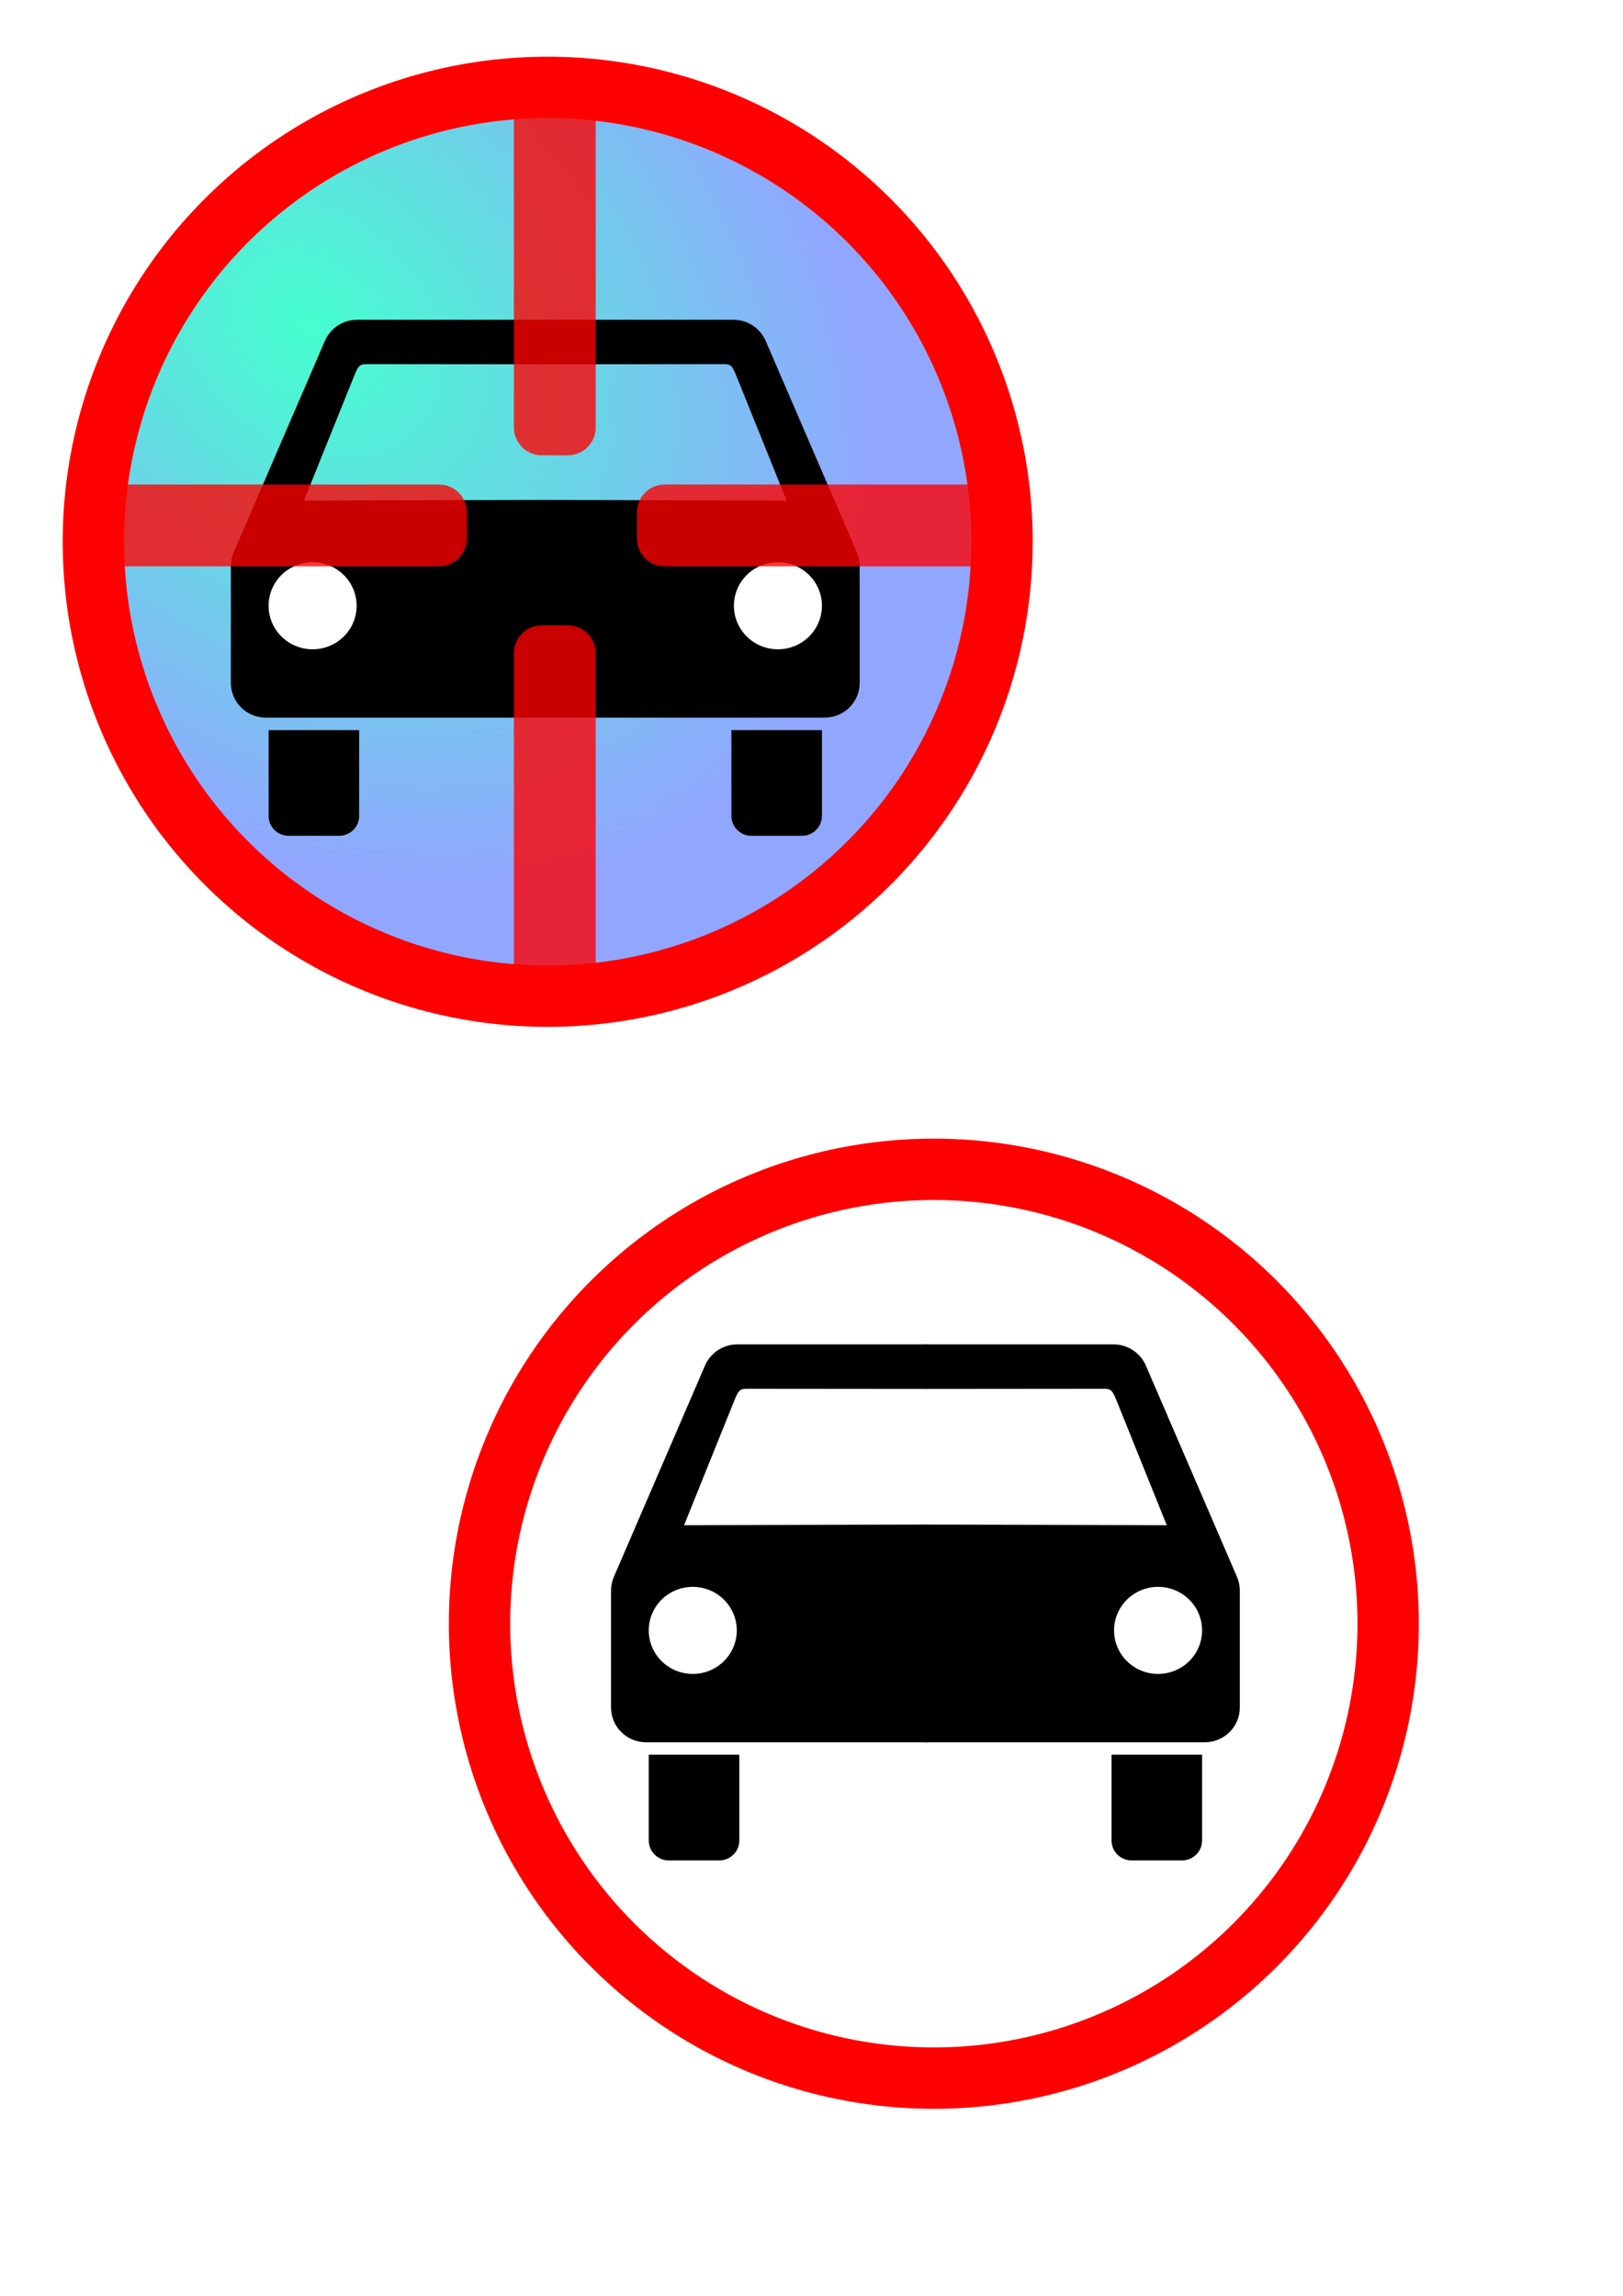 <?xml version="1.0" encoding="UTF-8" standalone="no"?>
<!-- Created with Inkscape (http://www.inkscape.org/) -->

<svg
   xmlns:dc="http://purl.org/dc/elements/1.1/"
   xmlns:cc="http://creativecommons.org/ns#"
   xmlns:rdf="http://www.w3.org/1999/02/22-rdf-syntax-ns#"
   xmlns:svg="http://www.w3.org/2000/svg"
   xmlns="http://www.w3.org/2000/svg"
   xmlns:xlink="http://www.w3.org/1999/xlink"
   xmlns:sodipodi="http://sodipodi.sourceforge.net/DTD/sodipodi-0.dtd"
   xmlns:inkscape="http://www.inkscape.org/namespaces/inkscape"
   sodipodi:docname="voiture.svg"
   inkscape:version="0.47 r22583"
   version="1.1"
   id="svg2"
   height="297mm"
   width="210mm">
  <defs
     id="defs4">
    <linearGradient
       id="linearGradient4652">
      <stop
         style="stop-color:#45ffcf;stop-opacity:1;"
         offset="0"
         id="stop4654" />
      <stop
         style="stop-color:#91a7ff;stop-opacity:1;"
         offset="1"
         id="stop4656" />
    </linearGradient>
    <linearGradient
       id="linearGradient3592">
      <stop
         style="stop-color:#009061;stop-opacity:1;"
         offset="0"
         id="stop3594" />
      <stop
         style="stop-color:#c8cbff;stop-opacity:1;"
         offset="1"
         id="stop3596" />
    </linearGradient>
    <inkscape:perspective
       sodipodi:type="inkscape:persp3d"
       inkscape:vp_x="0 : 526.18109 : 1"
       inkscape:vp_y="0 : 1000 : 0"
       inkscape:vp_z="744.09448 : 526.18109 : 1"
       inkscape:persp3d-origin="372.04724 : 350.78739 : 1"
       id="perspective10" />
    <inkscape:perspective
       id="perspective3784"
       inkscape:persp3d-origin="0.5 : 0.33333333 : 1"
       inkscape:vp_z="1 : 0.5 : 1"
       inkscape:vp_y="0 : 1000 : 0"
       inkscape:vp_x="0 : 0.5 : 1"
       sodipodi:type="inkscape:persp3d" />
    <filter
       color-interpolation-filters="sRGB"
       inkscape:collect="always"
       x="-0.077"
       width="1.154"
       y="-0.127"
       height="1.254"
       id="filter4776">
      <feGaussianBlur
         inkscape:collect="always"
         stdDeviation="21.513"
         id="feGaussianBlur4778" />
    </filter>
    <linearGradient
       inkscape:collect="always"
       xlink:href="#linearGradient4586"
       id="linearGradient4592"
       x1="479.5"
       y1="61.763"
       x2="346"
       y2="200.977"
       gradientUnits="userSpaceOnUse"
       gradientTransform="matrix(0.631,0,0,0.631,19.087,47.521)" />
    <linearGradient
       id="linearGradient4586">
      <stop
         style="stop-color:#025368;stop-opacity:1"
         offset="0"
         id="stop4588" />
      <stop
         style="stop-color:#026e89;stop-opacity:1"
         offset="1"
         id="stop4590" />
    </linearGradient>
    <linearGradient
       inkscape:collect="always"
       xlink:href="#linearGradient4602"
       id="linearGradient4608"
       x1="334.843"
       y1="206.683"
       x2="283"
       y2="272.112"
       gradientUnits="userSpaceOnUse"
       gradientTransform="matrix(0.631,0,0,0.631,19.087,47.521)" />
    <linearGradient
       id="linearGradient4602">
      <stop
         style="stop-color:#036e89;stop-opacity:1;"
         offset="0"
         id="stop4604" />
      <stop
         id="stop4616"
         offset="0.5"
         style="stop-color:#028aab;stop-opacity:1;" />
      <stop
         style="stop-color:#028aab;stop-opacity:1;"
         offset="1"
         id="stop4606" />
    </linearGradient>
    <linearGradient
       inkscape:collect="always"
       xlink:href="#linearGradient4538"
       id="linearGradient4544"
       x1="271.299"
       y1="295.042"
       x2="88.469"
       y2="450.637"
       gradientUnits="userSpaceOnUse"
       gradientTransform="matrix(0.613,0,0,0.631,19.522,47.521)" />
    <linearGradient
       id="linearGradient4538">
      <stop
         style="stop-color:#028aab;stop-opacity:1"
         offset="0"
         id="stop4540" />
      <stop
         style="stop-color:#003e4c;stop-opacity:1"
         offset="1"
         id="stop4542" />
    </linearGradient>
    <linearGradient
       inkscape:collect="always"
       xlink:href="#linearGradient4635"
       id="linearGradient4649"
       gradientUnits="userSpaceOnUse"
       gradientTransform="matrix(0.932,-0.176,0.174,0.984,-167.894,-54.024)"
       spreadMethod="reflect"
       x1="274.357"
       y1="708.001"
       x2="345.068"
       y2="616.077" />
    <linearGradient
       id="linearGradient4635">
      <stop
         style="stop-color:#000000;stop-opacity:1"
         offset="0"
         id="stop4637" />
      <stop
         id="stop4643"
         offset="0.87"
         style="stop-color:#474747;stop-opacity:1;" />
      <stop
         style="stop-color:#b0b0b0;stop-opacity:1;"
         offset="1"
         id="stop4639" />
    </linearGradient>
    <linearGradient
       inkscape:collect="always"
       xlink:href="#linearGradient4635"
       id="linearGradient4690"
       gradientUnits="userSpaceOnUse"
       gradientTransform="matrix(0.932,-0.176,0.174,0.984,-167.894,-54.024)"
       spreadMethod="reflect"
       x1="274.357"
       y1="708.001"
       x2="345.068"
       y2="616.077" />
    <linearGradient
       id="linearGradient3809">
      <stop
         style="stop-color:#000000;stop-opacity:1"
         offset="0"
         id="stop3811" />
      <stop
         id="stop3813"
         offset="0.87"
         style="stop-color:#474747;stop-opacity:1;" />
      <stop
         style="stop-color:#b0b0b0;stop-opacity:1;"
         offset="1"
         id="stop3815" />
    </linearGradient>
    <inkscape:perspective
       id="perspective3010"
       inkscape:persp3d-origin="0.5 : 0.33333333 : 1"
       inkscape:vp_z="1 : 0.5 : 1"
       inkscape:vp_y="0 : 1000 : 0"
       inkscape:vp_x="0 : 0.5 : 1"
       sodipodi:type="inkscape:persp3d" />
    <filter
       color-interpolation-filters="sRGB"
       inkscape:collect="always"
       x="-0.018"
       width="1.036"
       y="-0.487"
       height="1.975"
       id="filter13283">
      <feGaussianBlur
         inkscape:collect="always"
         stdDeviation="4.544"
         id="feGaussianBlur13285" />
    </filter>
    <linearGradient
       inkscape:collect="always"
       xlink:href="#linearGradient7271"
       id="linearGradient24514"
       gradientUnits="userSpaceOnUse"
       gradientTransform="matrix(0.479,0,0,0.498,256.964,240.515)"
       x1="97.294"
       y1="498.044"
       x2="96.014"
       y2="51.26" />
    <linearGradient
       id="linearGradient7271">
      <stop
         style="stop-color:#3fc200;stop-opacity:1;"
         offset="0"
         id="stop7273" />
      <stop
         id="stop16132"
         offset="0.5"
         style="stop-color:#2ca900;stop-opacity:1;" />
      <stop
         style="stop-color:#0a9600;stop-opacity:1;"
         offset="1"
         id="stop7275" />
    </linearGradient>
    <linearGradient
       inkscape:collect="always"
       xlink:href="#linearGradient7271"
       id="linearGradient24511"
       gradientUnits="userSpaceOnUse"
       gradientTransform="matrix(0.479,0,0,0.498,256.964,240.515)"
       x1="110.133"
       y1="461.759"
       x2="110.21"
       y2="430.164" />
    <linearGradient
       id="linearGradient3022">
      <stop
         style="stop-color:#3fc200;stop-opacity:1;"
         offset="0"
         id="stop3024" />
      <stop
         id="stop3026"
         offset="0.5"
         style="stop-color:#2ca900;stop-opacity:1;" />
      <stop
         style="stop-color:#0a9600;stop-opacity:1;"
         offset="1"
         id="stop3028" />
    </linearGradient>
    <linearGradient
       inkscape:collect="always"
       xlink:href="#linearGradient16199"
       id="linearGradient24507"
       gradientUnits="userSpaceOnUse"
       gradientTransform="matrix(0.479,0,0,0.498,256.964,240.515)"
       x1="159.113"
       y1="169.739"
       x2="159.113"
       y2="277.062" />
    <linearGradient
       id="linearGradient16199">
      <stop
         id="stop16201"
         offset="0"
         style="stop-color:#ffffff;stop-opacity:0;" />
      <stop
         style="stop-color:#ffffff;stop-opacity:0.637;"
         offset="0.5"
         id="stop16205" />
      <stop
         id="stop16207"
         offset="0.75"
         style="stop-color:#ffffff;stop-opacity:0.505;" />
      <stop
         id="stop16203"
         offset="1"
         style="stop-color:#ffffff;stop-opacity:0;" />
    </linearGradient>
    <radialGradient
       inkscape:collect="always"
       xlink:href="#linearGradient5234"
       id="radialGradient8290"
       gradientUnits="userSpaceOnUse"
       cx="173.108"
       cy="532.029"
       fx="173.108"
       fy="532.029"
       r="61.067" />
    <linearGradient
       id="linearGradient5234">
      <stop
         style="stop-color:#000000;stop-opacity:1;"
         offset="0"
         id="stop5236" />
      <stop
         id="stop5242"
         offset="0.813"
         style="stop-color:#3c3c3c;stop-opacity:1;" />
      <stop
         style="stop-color:#000000;stop-opacity:1;"
         offset="1"
         id="stop5238" />
    </linearGradient>
    <linearGradient
       inkscape:collect="always"
       xlink:href="#linearGradient5247"
       id="linearGradient8292"
       gradientUnits="userSpaceOnUse"
       gradientTransform="matrix(0.675,0,0,0.675,56.533,171.336)"
       x1="137.689"
       y1="430.781"
       x2="147.468"
       y2="534.119" />
    <linearGradient
       inkscape:collect="always"
       id="linearGradient5247">
      <stop
         style="stop-color:#ffffff;stop-opacity:1;"
         offset="0"
         id="stop5249" />
      <stop
         style="stop-color:#ffffff;stop-opacity:0;"
         offset="1"
         id="stop5251" />
    </linearGradient>
    <linearGradient
       inkscape:collect="always"
       xlink:href="#linearGradient6250"
       id="linearGradient8294"
       gradientUnits="userSpaceOnUse"
       x1="132.698"
       y1="563.979"
       x2="120.109"
       y2="549.941" />
    <linearGradient
       inkscape:collect="always"
       id="linearGradient6250">
      <stop
         style="stop-color:#bcbcbc;stop-opacity:1;"
         offset="0"
         id="stop6252" />
      <stop
         style="stop-color:#bcbcbc;stop-opacity:0;"
         offset="1"
         id="stop6254" />
    </linearGradient>
    <linearGradient
       inkscape:collect="always"
       xlink:href="#linearGradient6250"
       id="linearGradient8296"
       gradientUnits="userSpaceOnUse"
       x1="132.698"
       y1="563.979"
       x2="120.109"
       y2="549.941" />
    <linearGradient
       inkscape:collect="always"
       xlink:href="#linearGradient6250"
       id="linearGradient8298"
       gradientUnits="userSpaceOnUse"
       x1="132.698"
       y1="563.979"
       x2="120.109"
       y2="549.941" />
    <linearGradient
       inkscape:collect="always"
       xlink:href="#linearGradient6250"
       id="linearGradient8300"
       gradientUnits="userSpaceOnUse"
       x1="132.698"
       y1="563.979"
       x2="120.109"
       y2="549.941" />
    <linearGradient
       inkscape:collect="always"
       xlink:href="#linearGradient6250"
       id="linearGradient8302"
       gradientUnits="userSpaceOnUse"
       x1="132.698"
       y1="563.979"
       x2="120.109"
       y2="549.941" />
    <linearGradient
       inkscape:collect="always"
       xlink:href="#linearGradient6250"
       id="linearGradient8304"
       gradientUnits="userSpaceOnUse"
       x1="132.698"
       y1="563.979"
       x2="120.109"
       y2="549.941" />
    <linearGradient
       inkscape:collect="always"
       xlink:href="#linearGradient6250"
       id="linearGradient8306"
       gradientUnits="userSpaceOnUse"
       x1="132.698"
       y1="563.979"
       x2="120.109"
       y2="549.941" />
    <radialGradient
       inkscape:collect="always"
       xlink:href="#linearGradient16120"
       id="radialGradient8308"
       gradientUnits="userSpaceOnUse"
       cx="177.85"
       cy="532.736"
       fx="177.85"
       fy="532.736"
       r="8.09" />
    <linearGradient
       inkscape:collect="always"
       id="linearGradient16120">
      <stop
         style="stop-color:#ffffff;stop-opacity:1;"
         offset="0"
         id="stop16122" />
      <stop
         style="stop-color:#ffffff;stop-opacity:0;"
         offset="1"
         id="stop16124" />
    </linearGradient>
    <radialGradient
       inkscape:collect="always"
       xlink:href="#linearGradient11157"
       id="radialGradient24504"
       gradientUnits="userSpaceOnUse"
       gradientTransform="matrix(-0.103,0.366,-0.441,-0.134,250.702,490.475)"
       cx="-72.264"
       cy="227.889"
       fx="-72.264"
       fy="227.889"
       r="171.964" />
    <linearGradient
       id="linearGradient11157">
      <stop
         style="stop-color:#d2ffd2;stop-opacity:1;"
         offset="0"
         id="stop11159" />
      <stop
         id="stop3244"
         offset="0.865"
         style="stop-color:#09a809;stop-opacity:1;" />
      <stop
         style="stop-color:#009600;stop-opacity:1;"
         offset="1"
         id="stop11161" />
    </linearGradient>
    <radialGradient
       inkscape:collect="always"
       xlink:href="#linearGradient5234"
       id="radialGradient8338"
       gradientUnits="userSpaceOnUse"
       cx="173.108"
       cy="532.029"
       fx="173.108"
       fy="532.029"
       r="61.067" />
    <linearGradient
       id="linearGradient3101">
      <stop
         style="stop-color:#000000;stop-opacity:1;"
         offset="0"
         id="stop3103" />
      <stop
         id="stop3105"
         offset="0.813"
         style="stop-color:#3c3c3c;stop-opacity:1;" />
      <stop
         style="stop-color:#000000;stop-opacity:1;"
         offset="1"
         id="stop3107" />
    </linearGradient>
    <linearGradient
       inkscape:collect="always"
       xlink:href="#linearGradient5247"
       id="linearGradient8340"
       gradientUnits="userSpaceOnUse"
       gradientTransform="matrix(0.675,0,0,0.675,56.533,171.336)"
       x1="137.689"
       y1="430.781"
       x2="147.468"
       y2="534.119" />
    <linearGradient
       inkscape:collect="always"
       xlink:href="#linearGradient6250"
       id="linearGradient8342"
       gradientUnits="userSpaceOnUse"
       x1="132.698"
       y1="563.979"
       x2="120.109"
       y2="549.941" />
    <linearGradient
       inkscape:collect="always"
       xlink:href="#linearGradient6250"
       id="linearGradient8344"
       gradientUnits="userSpaceOnUse"
       x1="132.698"
       y1="563.979"
       x2="120.109"
       y2="549.941" />
    <linearGradient
       inkscape:collect="always"
       xlink:href="#linearGradient6250"
       id="linearGradient8346"
       gradientUnits="userSpaceOnUse"
       x1="132.698"
       y1="563.979"
       x2="120.109"
       y2="549.941" />
    <linearGradient
       inkscape:collect="always"
       xlink:href="#linearGradient6250"
       id="linearGradient8348"
       gradientUnits="userSpaceOnUse"
       x1="132.698"
       y1="563.979"
       x2="120.109"
       y2="549.941" />
    <linearGradient
       inkscape:collect="always"
       xlink:href="#linearGradient6250"
       id="linearGradient8350"
       gradientUnits="userSpaceOnUse"
       x1="132.698"
       y1="563.979"
       x2="120.109"
       y2="549.941" />
    <linearGradient
       inkscape:collect="always"
       xlink:href="#linearGradient6250"
       id="linearGradient8352"
       gradientUnits="userSpaceOnUse"
       x1="132.698"
       y1="563.979"
       x2="120.109"
       y2="549.941" />
    <linearGradient
       inkscape:collect="always"
       xlink:href="#linearGradient6250"
       id="linearGradient8354"
       gradientUnits="userSpaceOnUse"
       x1="132.698"
       y1="563.979"
       x2="120.109"
       y2="549.941" />
    <radialGradient
       inkscape:collect="always"
       xlink:href="#linearGradient16120"
       id="radialGradient8356"
       gradientUnits="userSpaceOnUse"
       cx="177.85"
       cy="532.736"
       fx="177.85"
       fy="532.736"
       r="8.09" />
    <radialGradient
       inkscape:collect="always"
       xlink:href="#linearGradient11157"
       id="radialGradient24501"
       gradientUnits="userSpaceOnUse"
       gradientTransform="matrix(-0.097,-0.368,0.424,-0.126,692.407,211.62)"
       cx="-425.721"
       cy="-489.543"
       fx="-425.721"
       fy="-489.543"
       r="171.964" />
    <linearGradient
       id="linearGradient3173">
      <stop
         style="stop-color:#d2ffd2;stop-opacity:1;"
         offset="0"
         id="stop3175" />
      <stop
         id="stop3177"
         offset="0.865"
         style="stop-color:#09a809;stop-opacity:1;" />
      <stop
         style="stop-color:#009600;stop-opacity:1;"
         offset="1"
         id="stop3179" />
    </linearGradient>
    <linearGradient
       inkscape:collect="always"
       xlink:href="#linearGradient14136"
       id="linearGradient24498"
       gradientUnits="userSpaceOnUse"
       gradientTransform="matrix(0.479,0,0,0.498,256.964,240.515)"
       x1="155.671"
       y1="237.284"
       x2="153.826"
       y2="84.905" />
    <linearGradient
       id="linearGradient14136">
      <stop
         style="stop-color:#9eecff;stop-opacity:1;"
         offset="0"
         id="stop14138" />
      <stop
         style="stop-color:#87efff;stop-opacity:1;"
         offset="1"
         id="stop14140" />
    </linearGradient>
    <linearGradient
       inkscape:collect="always"
       xlink:href="#linearGradient28588"
       id="linearGradient3252"
       gradientUnits="userSpaceOnUse"
       gradientTransform="matrix(0.548,0,0,0.586,276.485,205.311)"
       x1="104.609"
       y1="183.301"
       x2="108.633"
       y2="255.722" />
    <linearGradient
       inkscape:collect="always"
       id="linearGradient28588">
      <stop
         style="stop-color:#ffffff;stop-opacity:1;"
         offset="0"
         id="stop28590" />
      <stop
         style="stop-color:#ffffff;stop-opacity:0;"
         offset="1"
         id="stop28592" />
    </linearGradient>
    <radialGradient
       inkscape:collect="always"
       xlink:href="#linearGradient11157"
       id="radialGradient27586"
       gradientUnits="userSpaceOnUse"
       gradientTransform="matrix(-0.264,0.838,-0.79,-0.244,648.891,-93.629)"
       cx="395.057"
       cy="189.356"
       fx="395.057"
       fy="189.356"
       r="27.198" />
    <linearGradient
       id="linearGradient3190">
      <stop
         style="stop-color:#d2ffd2;stop-opacity:1;"
         offset="0"
         id="stop3192" />
      <stop
         id="stop3194"
         offset="0.865"
         style="stop-color:#09a809;stop-opacity:1;" />
      <stop
         style="stop-color:#009600;stop-opacity:1;"
         offset="1"
         id="stop3196" />
    </linearGradient>
    <linearGradient
       inkscape:collect="always"
       xlink:href="#linearGradient16120"
       id="linearGradient24490"
       gradientUnits="userSpaceOnUse"
       gradientTransform="matrix(0.479,0,0,0.498,256.964,240.515)"
       x1="-298.282"
       y1="220.244"
       x2="-261.157"
       y2="309.857" />
    <linearGradient
       inkscape:collect="always"
       xlink:href="#linearGradient16120"
       id="linearGradient24487"
       gradientUnits="userSpaceOnUse"
       gradientTransform="matrix(0.479,0,0,0.498,627.578,237.963)"
       x1="-298.282"
       y1="220.244"
       x2="-261.157"
       y2="309.857" />
    <inkscape:perspective
       id="perspective4386"
       inkscape:persp3d-origin="0.5 : 0.33333333 : 1"
       inkscape:vp_z="1 : 0.5 : 1"
       inkscape:vp_y="0 : 1000 : 0"
       inkscape:vp_x="0 : 0.5 : 1"
       sodipodi:type="inkscape:persp3d" />
    <inkscape:perspective
       id="perspective4408"
       inkscape:persp3d-origin="0.5 : 0.33333333 : 1"
       inkscape:vp_z="1 : 0.5 : 1"
       inkscape:vp_y="0 : 1000 : 0"
       inkscape:vp_x="0 : 0.5 : 1"
       sodipodi:type="inkscape:persp3d" />
    <inkscape:perspective
       id="perspective4497"
       inkscape:persp3d-origin="0.5 : 0.33333333 : 1"
       inkscape:vp_z="1 : 0.5 : 1"
       inkscape:vp_y="0 : 1000 : 0"
       inkscape:vp_x="0 : 0.5 : 1"
       sodipodi:type="inkscape:persp3d" />
    <inkscape:perspective
       id="perspective4540"
       inkscape:persp3d-origin="0.5 : 0.33333333 : 1"
       inkscape:vp_z="1 : 0.5 : 1"
       inkscape:vp_y="0 : 1000 : 0"
       inkscape:vp_x="0 : 0.5 : 1"
       sodipodi:type="inkscape:persp3d" />
    <inkscape:perspective
       id="perspective4577"
       inkscape:persp3d-origin="0.5 : 0.33333333 : 1"
       inkscape:vp_z="1 : 0.5 : 1"
       inkscape:vp_y="0 : 1000 : 0"
       inkscape:vp_x="0 : 0.5 : 1"
       sodipodi:type="inkscape:persp3d" />
    <linearGradient
       inkscape:collect="always"
       xlink:href="#linearGradient3592-1"
       id="linearGradient3598-4"
       x1="202.747"
       y1="345.564"
       x2="312.439"
       y2="459.115"
       gradientUnits="userSpaceOnUse" />
    <linearGradient
       id="linearGradient3592-1">
      <stop
         style="stop-color:#009061;stop-opacity:1;"
         offset="0"
         id="stop3594-8" />
      <stop
         style="stop-color:#c8cbff;stop-opacity:1;"
         offset="1"
         id="stop3596-7" />
    </linearGradient>
    <inkscape:perspective
       id="perspective4615"
       inkscape:persp3d-origin="0.5 : 0.33333333 : 1"
       inkscape:vp_z="1 : 0.5 : 1"
       inkscape:vp_y="0 : 1000 : 0"
       inkscape:vp_x="0 : 0.5 : 1"
       sodipodi:type="inkscape:persp3d" />
    <radialGradient
       inkscape:collect="always"
       xlink:href="#linearGradient4652"
       id="radialGradient4658"
       cx="212.102"
       cy="377.709"
       fx="212.102"
       fy="377.709"
       r="91.502"
       gradientUnits="userSpaceOnUse"
       gradientTransform="matrix(0.949,0.886,-0.682,0.731,265.59,-95.027)" />
    <filter
       id="filter5297"
       inkscape:label="Glow"
       inkscape:menu="Shadows and Glows"
       inkscape:menu-tooltip="Glow of object's own color at the edges"
       color-interpolation-filters="sRGB">
      <feGaussianBlur
         id="feGaussianBlur5299"
         stdDeviation="5"
         result="result91" />
      <feComposite
         id="feComposite5301"
         in2="result91"
         in="SourceGraphic"
         operator="over" />
    </filter>
  </defs>
  <sodipodi:namedview
     id="base"
     pagecolor="#ffffff"
     bordercolor="#666666"
     borderopacity="1.0"
     inkscape:pageopacity="0.0"
     inkscape:pageshadow="2"
     inkscape:zoom="0.24748737"
     inkscape:cx="-181.18066"
     inkscape:cy="566.63"
     inkscape:document-units="px"
     inkscape:current-layer="layer1"
     showgrid="false"
     inkscape:window-width="995"
     inkscape:window-height="549"
     inkscape:window-x="0"
     inkscape:window-y="0"
     inkscape:window-maximized="1" />
  <g
     inkscape:label="Calque 1"
     inkscape:groupmode="layer"
     id="layer1">
    <path
       sodipodi:type="arc"
       style="fill:url(#radialGradient4658);fill-opacity:1;stroke:#ff0000;stroke-width:11.576;stroke-miterlimit:4;stroke-opacity:1;stroke-dasharray:none;filter:url(#filter5297)"
       id="path2816"
       sodipodi:cx="254.28572"
       sodipodi:cy="409.50504"
       sodipodi:rx="85.714287"
       sodipodi:ry="85.714287"
       d="m 340,409.505 a 85.714,85.714 0 1 1 -171.429,0 85.714,85.714 0 1 1 171.429,0 z"
       transform="matrix(2.592,0,0,2.592,-391.272,-796.543)"
       inkscape:export-filename="/home/guillaume/prog/tests/fabelier/firefoxdays/icon_32.png"
       inkscape:export-xdpi="6.072289"
       inkscape:export-ydpi="6.072289" />
    <g
       transform="matrix(0.615,0,0,0.608,112.906,132.026)"
       id="g4482-0">
      <g
         id="left-9">
        <path
           id="path4466-2"
           d="m 30,370 0,69 c 0,8.864 7.136,16 16,16 h 40 c 8.864,0 16,-7.136 16,-16 v -69 z" />
        <path
           id="path4468-0"
           d="M 100.5,40 C 88.891,40 78.984,47.014 74.719,57.031 l -72.5,170 C 0.783,230.398 0,234.097 0,238 v 94 c 0,15.512 12.488,28 28,28 h 223 v -175.125 l -192.906,0.531 c 12.756,-32.024 38.281,-96.094 38.281,-96.094 4.788,-12.02 5.115,-13.631 12.031,-13.625 L 251,75.813 V 40 H 100.5 z" />
        <path
           id="path4470-5"
           style="fill:#ffffff"
           d="m 100,270 a 35,35 0 0 1 -70,0 35,35 0 1 1 70,0 z" />
      </g>
      <use
         height="1052.362"
         width="744.094"
         y="0"
         x="0"
         id="use4472-5"
         xlink:href="#left-9"
         transform="matrix(-1,0,0,1,500,0)" />
    </g>
    <g
       id="g4526"
       style="fill:#ff0000;fill-opacity:1"
       transform="translate(472.751,-145.462)">
      <path
         style="fill:#ff0000;fill-opacity:0.784;stroke:none"
         d="M 264.969 42.625 C 257.414 42.625 251.312 48.695 251.312 56.25 L 251.312 208.969 C 251.312 216.524 257.414 222.625 264.969 222.625 L 277.688 222.625 C 285.242 222.625 291.312 216.524 291.312 208.969 L 291.312 56.25 C 291.312 48.695 285.242 42.625 277.688 42.625 L 264.969 42.625 z M 61.969 236.906 C 54.414 236.906 48.312 242.976 48.312 250.531 L 48.312 263.25 C 48.312 270.805 54.414 276.906 61.969 276.906 L 214.688 276.906 C 222.242 276.906 228.312 270.805 228.312 263.25 L 228.312 250.531 C 228.312 242.976 222.242 236.906 214.688 236.906 L 61.969 236.906 z M 325.094 236.906 C 317.539 236.906 311.469 242.976 311.469 250.531 L 311.469 263.25 C 311.469 270.805 317.539 276.906 325.094 276.906 L 477.844 276.906 C 485.399 276.906 491.469 270.805 491.469 263.25 L 491.469 250.531 C 491.469 242.976 485.399 236.906 477.844 236.906 L 325.094 236.906 z M 264.969 305.75 C 257.414 305.75 251.312 311.851 251.312 319.406 L 251.312 472.125 C 251.312 479.68 257.414 485.75 264.969 485.75 L 277.688 485.75 C 285.242 485.75 291.312 479.68 291.312 472.125 L 291.312 319.406 C 291.312 311.851 285.242 305.75 277.688 305.75 L 264.969 305.75 z "
         transform="translate(-472.751,145.462)"
         id="rect3604" />
    </g>
    <path
       sodipodi:type="arc"
       style="fill:none;stroke:#ff0000;stroke-width:11.576;stroke-miterlimit:4;stroke-opacity:1;stroke-dasharray:none"
       id="path2816-2"
       sodipodi:cx="254.28572"
       sodipodi:cy="409.50504"
       sodipodi:rx="85.714287"
       sodipodi:ry="85.714287"
       d="m 340,409.505 a 85.714,85.714 0 1 1 -171.429,0 85.714,85.714 0 1 1 171.429,0 z"
       transform="matrix(2.592,0,0,2.592,-202.435,-267.537)"
       inkscape:export-filename="/home/guillaume/prog/tests/fabelier/firefoxdays/favicon_32.png"
       inkscape:export-xdpi="6.072289"
       inkscape:export-ydpi="6.072289" />
    <g
       transform="matrix(0.615,0,0,0.608,298.814,633.009)"
       id="g4482-0-7">
      <g
         id="left-9-2">
        <path
           id="path4466-2-2"
           d="m 30,370 0,69 c 0,8.864 7.136,16 16,16 h 40 c 8.864,0 16,-7.136 16,-16 v -69 z" />
        <path
           id="path4468-0-5"
           d="M 100.5,40 C 88.891,40 78.984,47.014 74.719,57.031 l -72.5,170 C 0.783,230.398 0,234.097 0,238 v 94 c 0,15.512 12.488,28 28,28 h 223 v -175.125 l -192.906,0.531 c 12.756,-32.024 38.281,-96.094 38.281,-96.094 4.788,-12.02 5.115,-13.631 12.031,-13.625 L 251,75.813 V 40 H 100.5 z" />
        <path
           id="path4470-5-6"
           style="fill:#ffffff"
           d="m 100,270 a 35,35 0 0 1 -70,0 35,35 0 1 1 70,0 z" />
      </g>
      <use
         height="1052.362"
         width="744.094"
         y="0"
         x="0"
         id="use4472-5-4"
         xlink:href="#left-9-2"
         transform="matrix(-1,0,0,1,500,0)" />
    </g>
  </g>
</svg>
